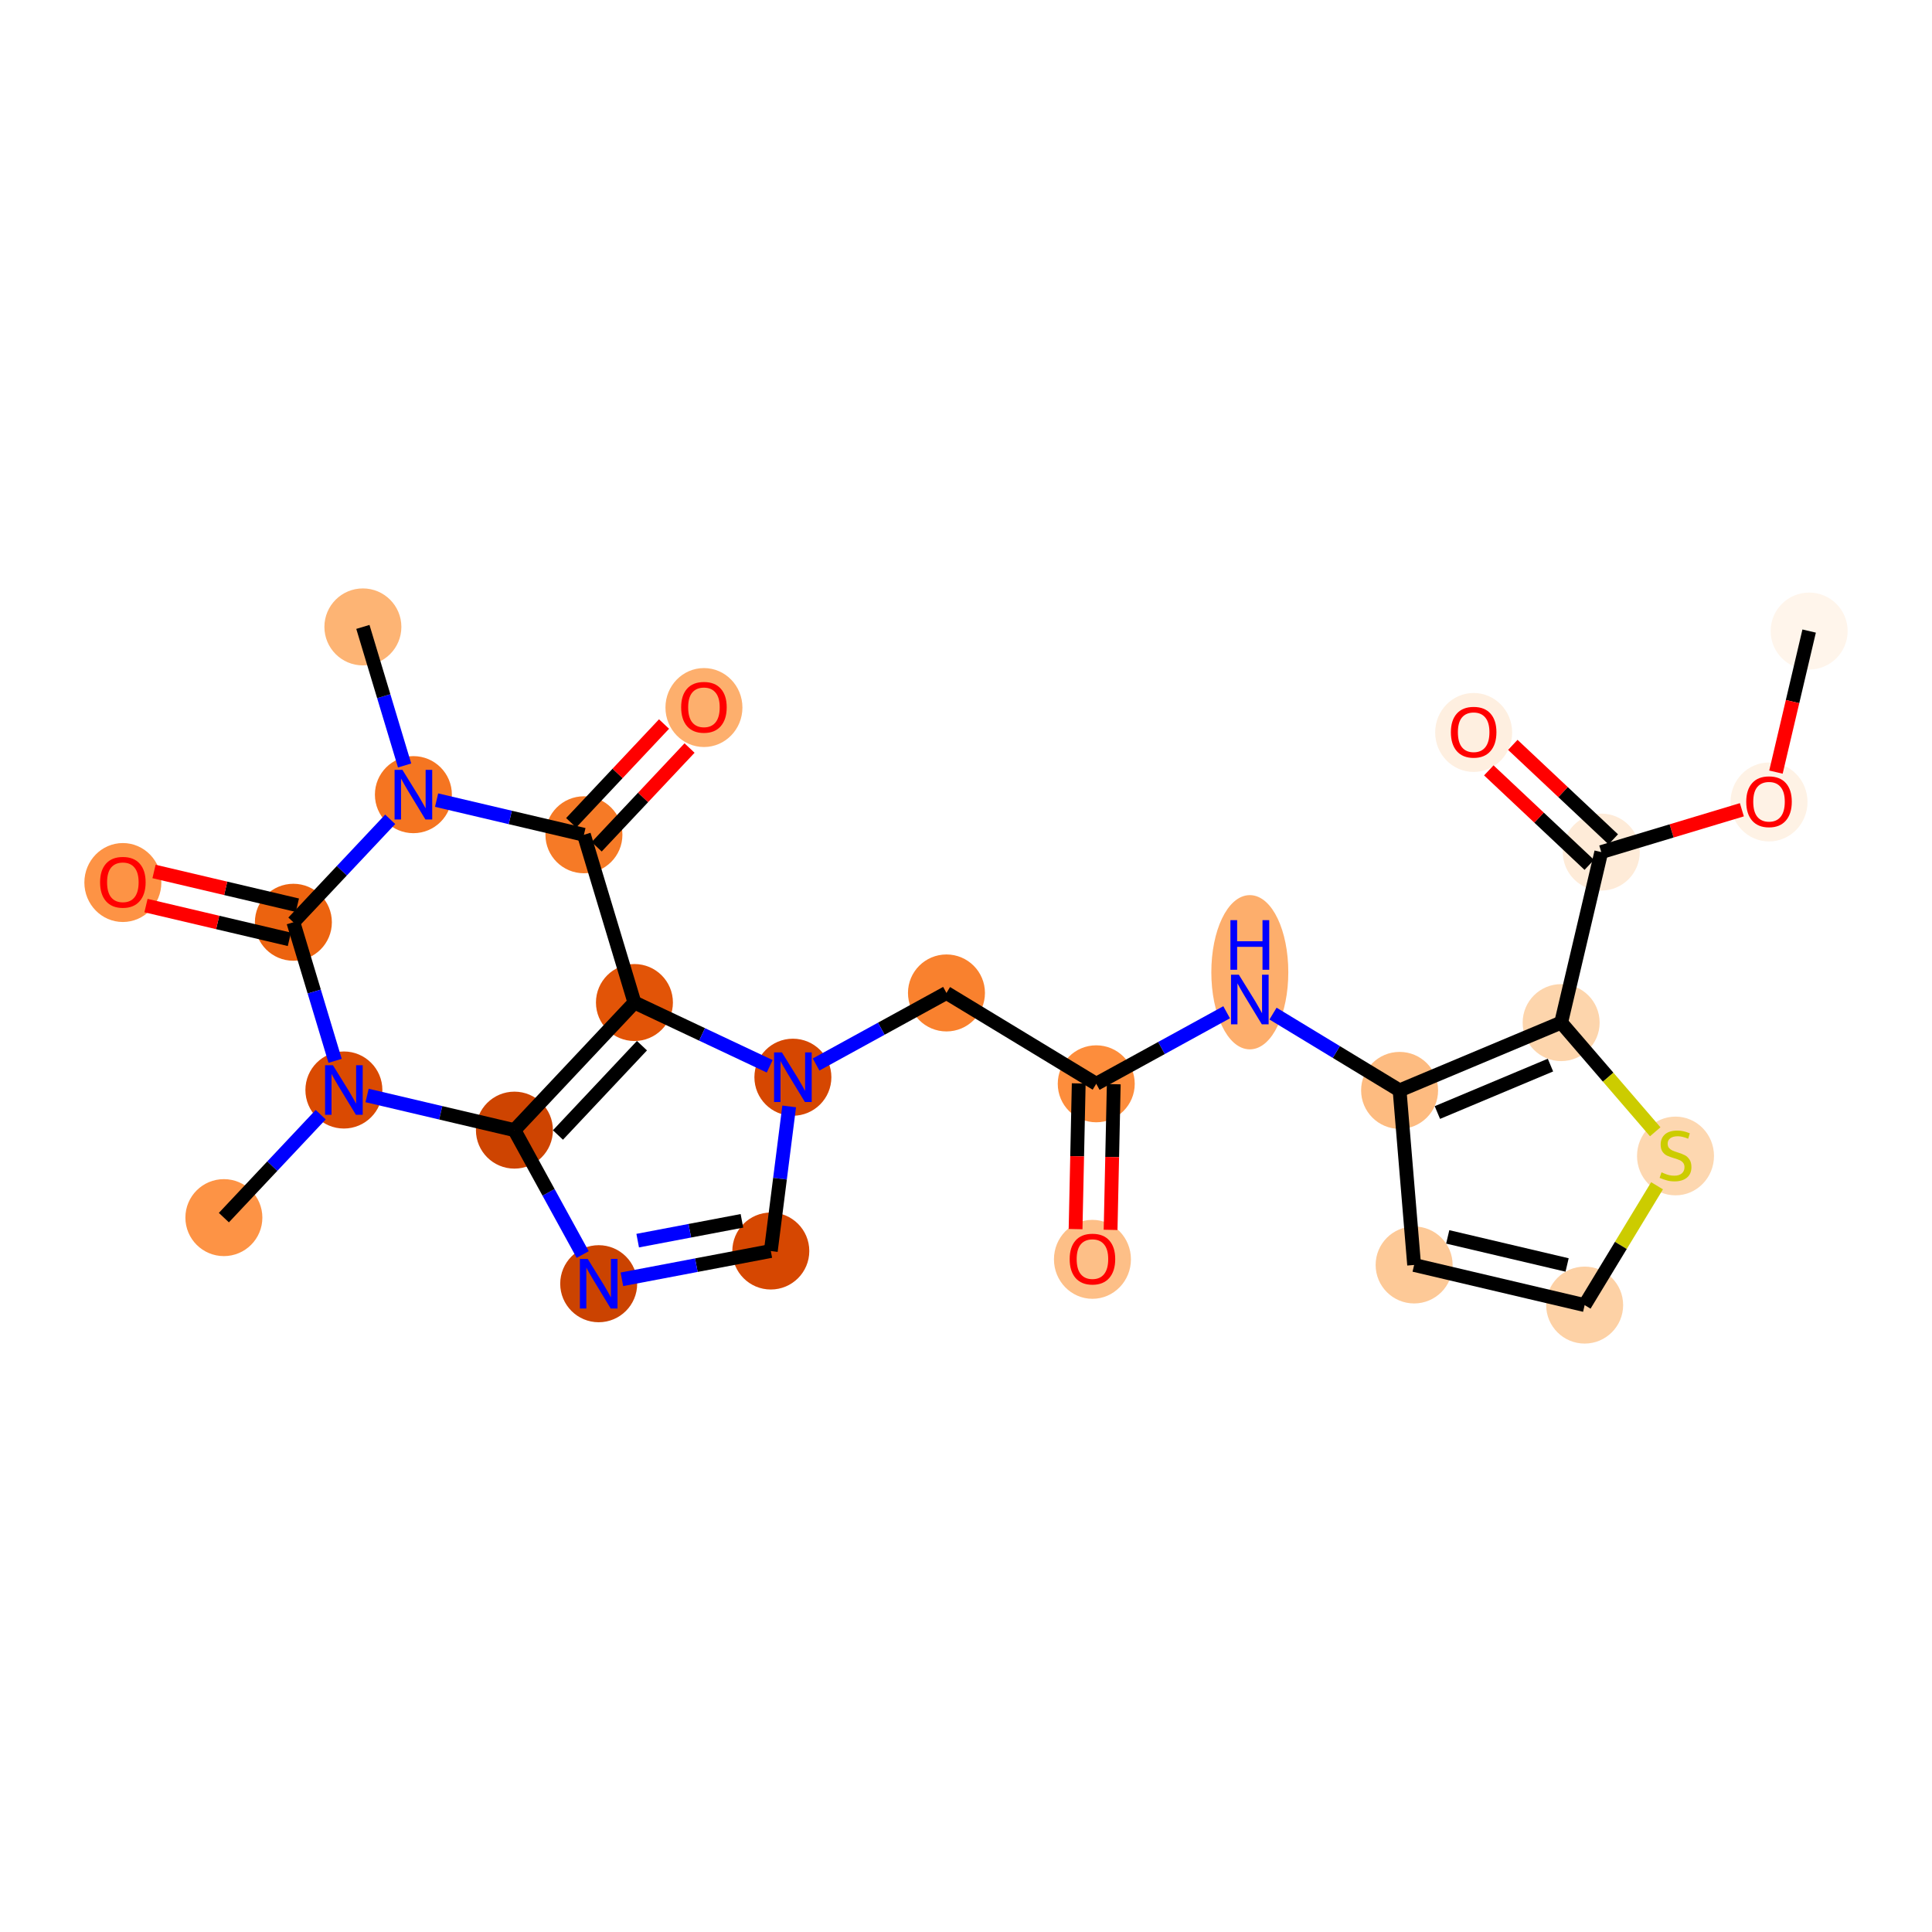 <?xml version='1.0' encoding='iso-8859-1'?>
<svg version='1.1' baseProfile='full'
              xmlns='http://www.w3.org/2000/svg'
                      xmlns:rdkit='http://www.rdkit.org/xml'
                      xmlns:xlink='http://www.w3.org/1999/xlink'
                  xml:space='preserve'
width='280px' height='280px' viewBox='0 0 280 280'>
<!-- END OF HEADER -->
<rect style='opacity:1.0;fill:#FFFFFF;stroke:none' width='280' height='280' x='0' y='0'> </rect>
<ellipse cx='262.195' cy='91.457' rx='5.078' ry='5.078'  style='fill:#FFF5EB;fill-rule:evenodd;stroke:#FFF5EB;stroke-width:1.0px;stroke-linecap:butt;stroke-linejoin:miter;stroke-opacity:1' />
<ellipse cx='256.379' cy='116.227' rx='5.078' ry='5.221'  style='fill:#FEF2E5;fill-rule:evenodd;stroke:#FEF2E5;stroke-width:1.0px;stroke-linecap:butt;stroke-linejoin:miter;stroke-opacity:1' />
<ellipse cx='232.068' cy='123.492' rx='5.078' ry='5.078'  style='fill:#FEEBD8;fill-rule:evenodd;stroke:#FEEBD8;stroke-width:1.0px;stroke-linecap:butt;stroke-linejoin:miter;stroke-opacity:1' />
<ellipse cx='213.574' cy='106.154' rx='5.078' ry='5.221'  style='fill:#FEEFE0;fill-rule:evenodd;stroke:#FEEFE0;stroke-width:1.0px;stroke-linecap:butt;stroke-linejoin:miter;stroke-opacity:1' />
<ellipse cx='226.253' cy='148.205' rx='5.078' ry='5.078'  style='fill:#FDD5AC;fill-rule:evenodd;stroke:#FDD5AC;stroke-width:1.0px;stroke-linecap:butt;stroke-linejoin:miter;stroke-opacity:1' />
<ellipse cx='242.828' cy='167.533' rx='5.078' ry='5.206'  style='fill:#FDD7B0;fill-rule:evenodd;stroke:#FDD7B0;stroke-width:1.0px;stroke-linecap:butt;stroke-linejoin:miter;stroke-opacity:1' />
<ellipse cx='229.66' cy='189.144' rx='5.078' ry='5.078'  style='fill:#FDD1A5;fill-rule:evenodd;stroke:#FDD1A5;stroke-width:1.0px;stroke-linecap:butt;stroke-linejoin:miter;stroke-opacity:1' />
<ellipse cx='204.946' cy='183.328' rx='5.078' ry='5.078'  style='fill:#FDC997;fill-rule:evenodd;stroke:#FDC997;stroke-width:1.0px;stroke-linecap:butt;stroke-linejoin:miter;stroke-opacity:1' />
<ellipse cx='202.84' cy='158.027' rx='5.078' ry='5.078'  style='fill:#FDBB80;fill-rule:evenodd;stroke:#FDBB80;stroke-width:1.0px;stroke-linecap:butt;stroke-linejoin:miter;stroke-opacity:1' />
<ellipse cx='181.133' cy='140.904' rx='5.078' ry='10.677'  style='fill:#FDAE6C;fill-rule:evenodd;stroke:#FDAE6C;stroke-width:1.0px;stroke-linecap:butt;stroke-linejoin:miter;stroke-opacity:1' />
<ellipse cx='158.876' cy='157.073' rx='5.078' ry='5.078'  style='fill:#FD8D3C;fill-rule:evenodd;stroke:#FD8D3C;stroke-width:1.0px;stroke-linecap:butt;stroke-linejoin:miter;stroke-opacity:1' />
<ellipse cx='158.325' cy='182.512' rx='5.078' ry='5.221'  style='fill:#FDBF87;fill-rule:evenodd;stroke:#FDBF87;stroke-width:1.0px;stroke-linecap:butt;stroke-linejoin:miter;stroke-opacity:1' />
<ellipse cx='137.169' cy='143.905' rx='5.078' ry='5.078'  style='fill:#F9812E;fill-rule:evenodd;stroke:#F9812E;stroke-width:1.0px;stroke-linecap:butt;stroke-linejoin:miter;stroke-opacity:1' />
<ellipse cx='114.911' cy='156.12' rx='5.078' ry='5.084'  style='fill:#D64701;fill-rule:evenodd;stroke:#D64701;stroke-width:1.0px;stroke-linecap:butt;stroke-linejoin:miter;stroke-opacity:1' />
<ellipse cx='111.711' cy='181.307' rx='5.078' ry='5.078'  style='fill:#D64701;fill-rule:evenodd;stroke:#D64701;stroke-width:1.0px;stroke-linecap:butt;stroke-linejoin:miter;stroke-opacity:1' />
<ellipse cx='86.768' cy='186.046' rx='5.078' ry='5.084'  style='fill:#CB4301;fill-rule:evenodd;stroke:#CB4301;stroke-width:1.0px;stroke-linecap:butt;stroke-linejoin:miter;stroke-opacity:1' />
<ellipse cx='74.553' cy='163.788' rx='5.078' ry='5.078'  style='fill:#CE4401;fill-rule:evenodd;stroke:#CE4401;stroke-width:1.0px;stroke-linecap:butt;stroke-linejoin:miter;stroke-opacity:1' />
<ellipse cx='91.947' cy='145.293' rx='5.078' ry='5.078'  style='fill:#E25407;fill-rule:evenodd;stroke:#E25407;stroke-width:1.0px;stroke-linecap:butt;stroke-linejoin:miter;stroke-opacity:1' />
<ellipse cx='84.626' cy='120.982' rx='5.078' ry='5.078'  style='fill:#F67A26;fill-rule:evenodd;stroke:#F67A26;stroke-width:1.0px;stroke-linecap:butt;stroke-linejoin:miter;stroke-opacity:1' />
<ellipse cx='102.02' cy='102.543' rx='5.078' ry='5.221'  style='fill:#FDAF6D;fill-rule:evenodd;stroke:#FDAF6D;stroke-width:1.0px;stroke-linecap:butt;stroke-linejoin:miter;stroke-opacity:1' />
<ellipse cx='59.912' cy='115.167' rx='5.078' ry='5.084'  style='fill:#F57521;fill-rule:evenodd;stroke:#F57521;stroke-width:1.0px;stroke-linecap:butt;stroke-linejoin:miter;stroke-opacity:1' />
<ellipse cx='52.592' cy='90.856' rx='5.078' ry='5.078'  style='fill:#FDB474;fill-rule:evenodd;stroke:#FDB474;stroke-width:1.0px;stroke-linecap:butt;stroke-linejoin:miter;stroke-opacity:1' />
<ellipse cx='42.519' cy='133.662' rx='5.078' ry='5.078'  style='fill:#EC630F;fill-rule:evenodd;stroke:#EC630F;stroke-width:1.0px;stroke-linecap:butt;stroke-linejoin:miter;stroke-opacity:1' />
<ellipse cx='17.805' cy='127.902' rx='5.078' ry='5.221'  style='fill:#FD9345;fill-rule:evenodd;stroke:#FD9345;stroke-width:1.0px;stroke-linecap:butt;stroke-linejoin:miter;stroke-opacity:1' />
<ellipse cx='49.839' cy='157.972' rx='5.078' ry='5.084'  style='fill:#DA4A02;fill-rule:evenodd;stroke:#DA4A02;stroke-width:1.0px;stroke-linecap:butt;stroke-linejoin:miter;stroke-opacity:1' />
<ellipse cx='32.446' cy='176.467' rx='5.078' ry='5.078'  style='fill:#FD9345;fill-rule:evenodd;stroke:#FD9345;stroke-width:1.0px;stroke-linecap:butt;stroke-linejoin:miter;stroke-opacity:1' />
<path class='bond-0 atom-0 atom-1' d='M 262.195,91.457 L 259.79,101.679' style='fill:none;fill-rule:evenodd;stroke:#000000;stroke-width:2.0px;stroke-linecap:butt;stroke-linejoin:miter;stroke-opacity:1' />
<path class='bond-0 atom-0 atom-1' d='M 259.79,101.679 L 257.384,111.901' style='fill:none;fill-rule:evenodd;stroke:#FF0000;stroke-width:2.0px;stroke-linecap:butt;stroke-linejoin:miter;stroke-opacity:1' />
<path class='bond-1 atom-1 atom-2' d='M 252.444,117.356 L 242.256,120.424' style='fill:none;fill-rule:evenodd;stroke:#FF0000;stroke-width:2.0px;stroke-linecap:butt;stroke-linejoin:miter;stroke-opacity:1' />
<path class='bond-1 atom-1 atom-2' d='M 242.256,120.424 L 232.068,123.492' style='fill:none;fill-rule:evenodd;stroke:#000000;stroke-width:2.0px;stroke-linecap:butt;stroke-linejoin:miter;stroke-opacity:1' />
<path class='bond-2 atom-2 atom-3' d='M 233.808,121.642 L 226.528,114.796' style='fill:none;fill-rule:evenodd;stroke:#000000;stroke-width:2.0px;stroke-linecap:butt;stroke-linejoin:miter;stroke-opacity:1' />
<path class='bond-2 atom-2 atom-3' d='M 226.528,114.796 L 219.248,107.95' style='fill:none;fill-rule:evenodd;stroke:#FF0000;stroke-width:2.0px;stroke-linecap:butt;stroke-linejoin:miter;stroke-opacity:1' />
<path class='bond-2 atom-2 atom-3' d='M 230.329,125.341 L 223.049,118.495' style='fill:none;fill-rule:evenodd;stroke:#000000;stroke-width:2.0px;stroke-linecap:butt;stroke-linejoin:miter;stroke-opacity:1' />
<path class='bond-2 atom-2 atom-3' d='M 223.049,118.495 L 215.769,111.649' style='fill:none;fill-rule:evenodd;stroke:#FF0000;stroke-width:2.0px;stroke-linecap:butt;stroke-linejoin:miter;stroke-opacity:1' />
<path class='bond-3 atom-2 atom-4' d='M 232.068,123.492 L 226.253,148.205' style='fill:none;fill-rule:evenodd;stroke:#000000;stroke-width:2.0px;stroke-linecap:butt;stroke-linejoin:miter;stroke-opacity:1' />
<path class='bond-4 atom-4 atom-5' d='M 226.253,148.205 L 233.07,156.116' style='fill:none;fill-rule:evenodd;stroke:#000000;stroke-width:2.0px;stroke-linecap:butt;stroke-linejoin:miter;stroke-opacity:1' />
<path class='bond-4 atom-4 atom-5' d='M 233.07,156.116 L 239.888,164.026' style='fill:none;fill-rule:evenodd;stroke:#CCCC00;stroke-width:2.0px;stroke-linecap:butt;stroke-linejoin:miter;stroke-opacity:1' />
<path class='bond-25 atom-8 atom-4' d='M 202.84,158.027 L 226.253,148.205' style='fill:none;fill-rule:evenodd;stroke:#000000;stroke-width:2.0px;stroke-linecap:butt;stroke-linejoin:miter;stroke-opacity:1' />
<path class='bond-25 atom-8 atom-4' d='M 208.316,161.236 L 224.705,154.361' style='fill:none;fill-rule:evenodd;stroke:#000000;stroke-width:2.0px;stroke-linecap:butt;stroke-linejoin:miter;stroke-opacity:1' />
<path class='bond-5 atom-5 atom-6' d='M 240.151,171.85 L 234.906,180.497' style='fill:none;fill-rule:evenodd;stroke:#CCCC00;stroke-width:2.0px;stroke-linecap:butt;stroke-linejoin:miter;stroke-opacity:1' />
<path class='bond-5 atom-5 atom-6' d='M 234.906,180.497 L 229.66,189.144' style='fill:none;fill-rule:evenodd;stroke:#000000;stroke-width:2.0px;stroke-linecap:butt;stroke-linejoin:miter;stroke-opacity:1' />
<path class='bond-6 atom-6 atom-7' d='M 229.66,189.144 L 204.946,183.328' style='fill:none;fill-rule:evenodd;stroke:#000000;stroke-width:2.0px;stroke-linecap:butt;stroke-linejoin:miter;stroke-opacity:1' />
<path class='bond-6 atom-6 atom-7' d='M 227.116,183.329 L 209.816,179.258' style='fill:none;fill-rule:evenodd;stroke:#000000;stroke-width:2.0px;stroke-linecap:butt;stroke-linejoin:miter;stroke-opacity:1' />
<path class='bond-7 atom-7 atom-8' d='M 204.946,183.328 L 202.84,158.027' style='fill:none;fill-rule:evenodd;stroke:#000000;stroke-width:2.0px;stroke-linecap:butt;stroke-linejoin:miter;stroke-opacity:1' />
<path class='bond-8 atom-8 atom-9' d='M 202.84,158.027 L 193.667,152.462' style='fill:none;fill-rule:evenodd;stroke:#000000;stroke-width:2.0px;stroke-linecap:butt;stroke-linejoin:miter;stroke-opacity:1' />
<path class='bond-8 atom-8 atom-9' d='M 193.667,152.462 L 184.495,146.898' style='fill:none;fill-rule:evenodd;stroke:#0000FF;stroke-width:2.0px;stroke-linecap:butt;stroke-linejoin:miter;stroke-opacity:1' />
<path class='bond-9 atom-9 atom-10' d='M 177.772,146.703 L 168.324,151.888' style='fill:none;fill-rule:evenodd;stroke:#0000FF;stroke-width:2.0px;stroke-linecap:butt;stroke-linejoin:miter;stroke-opacity:1' />
<path class='bond-9 atom-9 atom-10' d='M 168.324,151.888 L 158.876,157.073' style='fill:none;fill-rule:evenodd;stroke:#000000;stroke-width:2.0px;stroke-linecap:butt;stroke-linejoin:miter;stroke-opacity:1' />
<path class='bond-10 atom-10 atom-11' d='M 156.337,157.018 L 156.109,167.575' style='fill:none;fill-rule:evenodd;stroke:#000000;stroke-width:2.0px;stroke-linecap:butt;stroke-linejoin:miter;stroke-opacity:1' />
<path class='bond-10 atom-10 atom-11' d='M 156.109,167.575 L 155.88,178.131' style='fill:none;fill-rule:evenodd;stroke:#FF0000;stroke-width:2.0px;stroke-linecap:butt;stroke-linejoin:miter;stroke-opacity:1' />
<path class='bond-10 atom-10 atom-11' d='M 161.414,157.129 L 161.185,167.685' style='fill:none;fill-rule:evenodd;stroke:#000000;stroke-width:2.0px;stroke-linecap:butt;stroke-linejoin:miter;stroke-opacity:1' />
<path class='bond-10 atom-10 atom-11' d='M 161.185,167.685 L 160.956,178.241' style='fill:none;fill-rule:evenodd;stroke:#FF0000;stroke-width:2.0px;stroke-linecap:butt;stroke-linejoin:miter;stroke-opacity:1' />
<path class='bond-11 atom-10 atom-12' d='M 158.876,157.073 L 137.169,143.905' style='fill:none;fill-rule:evenodd;stroke:#000000;stroke-width:2.0px;stroke-linecap:butt;stroke-linejoin:miter;stroke-opacity:1' />
<path class='bond-12 atom-12 atom-13' d='M 137.169,143.905 L 127.721,149.09' style='fill:none;fill-rule:evenodd;stroke:#000000;stroke-width:2.0px;stroke-linecap:butt;stroke-linejoin:miter;stroke-opacity:1' />
<path class='bond-12 atom-12 atom-13' d='M 127.721,149.09 L 118.273,154.275' style='fill:none;fill-rule:evenodd;stroke:#0000FF;stroke-width:2.0px;stroke-linecap:butt;stroke-linejoin:miter;stroke-opacity:1' />
<path class='bond-13 atom-13 atom-14' d='M 114.374,160.35 L 113.042,170.828' style='fill:none;fill-rule:evenodd;stroke:#0000FF;stroke-width:2.0px;stroke-linecap:butt;stroke-linejoin:miter;stroke-opacity:1' />
<path class='bond-13 atom-13 atom-14' d='M 113.042,170.828 L 111.711,181.307' style='fill:none;fill-rule:evenodd;stroke:#000000;stroke-width:2.0px;stroke-linecap:butt;stroke-linejoin:miter;stroke-opacity:1' />
<path class='bond-26 atom-17 atom-13' d='M 91.947,145.293 L 101.748,149.914' style='fill:none;fill-rule:evenodd;stroke:#000000;stroke-width:2.0px;stroke-linecap:butt;stroke-linejoin:miter;stroke-opacity:1' />
<path class='bond-26 atom-17 atom-13' d='M 101.748,149.914 L 111.55,154.535' style='fill:none;fill-rule:evenodd;stroke:#0000FF;stroke-width:2.0px;stroke-linecap:butt;stroke-linejoin:miter;stroke-opacity:1' />
<path class='bond-14 atom-14 atom-15' d='M 111.711,181.307 L 100.92,183.357' style='fill:none;fill-rule:evenodd;stroke:#000000;stroke-width:2.0px;stroke-linecap:butt;stroke-linejoin:miter;stroke-opacity:1' />
<path class='bond-14 atom-14 atom-15' d='M 100.92,183.357 L 90.129,185.407' style='fill:none;fill-rule:evenodd;stroke:#0000FF;stroke-width:2.0px;stroke-linecap:butt;stroke-linejoin:miter;stroke-opacity:1' />
<path class='bond-14 atom-14 atom-15' d='M 107.526,176.933 L 99.972,178.368' style='fill:none;fill-rule:evenodd;stroke:#000000;stroke-width:2.0px;stroke-linecap:butt;stroke-linejoin:miter;stroke-opacity:1' />
<path class='bond-14 atom-14 atom-15' d='M 99.972,178.368 L 92.419,179.803' style='fill:none;fill-rule:evenodd;stroke:#0000FF;stroke-width:2.0px;stroke-linecap:butt;stroke-linejoin:miter;stroke-opacity:1' />
<path class='bond-15 atom-15 atom-16' d='M 84.447,181.816 L 79.5,172.802' style='fill:none;fill-rule:evenodd;stroke:#0000FF;stroke-width:2.0px;stroke-linecap:butt;stroke-linejoin:miter;stroke-opacity:1' />
<path class='bond-15 atom-15 atom-16' d='M 79.5,172.802 L 74.553,163.788' style='fill:none;fill-rule:evenodd;stroke:#000000;stroke-width:2.0px;stroke-linecap:butt;stroke-linejoin:miter;stroke-opacity:1' />
<path class='bond-16 atom-16 atom-17' d='M 74.553,163.788 L 91.947,145.293' style='fill:none;fill-rule:evenodd;stroke:#000000;stroke-width:2.0px;stroke-linecap:butt;stroke-linejoin:miter;stroke-opacity:1' />
<path class='bond-16 atom-16 atom-17' d='M 80.861,164.493 L 93.037,151.546' style='fill:none;fill-rule:evenodd;stroke:#000000;stroke-width:2.0px;stroke-linecap:butt;stroke-linejoin:miter;stroke-opacity:1' />
<path class='bond-27 atom-24 atom-16' d='M 53.201,158.763 L 63.877,161.276' style='fill:none;fill-rule:evenodd;stroke:#0000FF;stroke-width:2.0px;stroke-linecap:butt;stroke-linejoin:miter;stroke-opacity:1' />
<path class='bond-27 atom-24 atom-16' d='M 63.877,161.276 L 74.553,163.788' style='fill:none;fill-rule:evenodd;stroke:#000000;stroke-width:2.0px;stroke-linecap:butt;stroke-linejoin:miter;stroke-opacity:1' />
<path class='bond-17 atom-17 atom-18' d='M 91.947,145.293 L 84.626,120.982' style='fill:none;fill-rule:evenodd;stroke:#000000;stroke-width:2.0px;stroke-linecap:butt;stroke-linejoin:miter;stroke-opacity:1' />
<path class='bond-18 atom-18 atom-19' d='M 86.476,122.722 L 93.205,115.567' style='fill:none;fill-rule:evenodd;stroke:#000000;stroke-width:2.0px;stroke-linecap:butt;stroke-linejoin:miter;stroke-opacity:1' />
<path class='bond-18 atom-18 atom-19' d='M 93.205,115.567 L 99.934,108.411' style='fill:none;fill-rule:evenodd;stroke:#FF0000;stroke-width:2.0px;stroke-linecap:butt;stroke-linejoin:miter;stroke-opacity:1' />
<path class='bond-18 atom-18 atom-19' d='M 82.777,119.243 L 89.506,112.088' style='fill:none;fill-rule:evenodd;stroke:#000000;stroke-width:2.0px;stroke-linecap:butt;stroke-linejoin:miter;stroke-opacity:1' />
<path class='bond-18 atom-18 atom-19' d='M 89.506,112.088 L 96.235,104.933' style='fill:none;fill-rule:evenodd;stroke:#FF0000;stroke-width:2.0px;stroke-linecap:butt;stroke-linejoin:miter;stroke-opacity:1' />
<path class='bond-19 atom-18 atom-20' d='M 84.626,120.982 L 73.95,118.47' style='fill:none;fill-rule:evenodd;stroke:#000000;stroke-width:2.0px;stroke-linecap:butt;stroke-linejoin:miter;stroke-opacity:1' />
<path class='bond-19 atom-18 atom-20' d='M 73.95,118.47 L 63.274,115.958' style='fill:none;fill-rule:evenodd;stroke:#0000FF;stroke-width:2.0px;stroke-linecap:butt;stroke-linejoin:miter;stroke-opacity:1' />
<path class='bond-20 atom-20 atom-21' d='M 58.639,110.937 L 55.615,100.896' style='fill:none;fill-rule:evenodd;stroke:#0000FF;stroke-width:2.0px;stroke-linecap:butt;stroke-linejoin:miter;stroke-opacity:1' />
<path class='bond-20 atom-20 atom-21' d='M 55.615,100.896 L 52.592,90.856' style='fill:none;fill-rule:evenodd;stroke:#000000;stroke-width:2.0px;stroke-linecap:butt;stroke-linejoin:miter;stroke-opacity:1' />
<path class='bond-21 atom-20 atom-22' d='M 56.551,118.741 L 49.535,126.201' style='fill:none;fill-rule:evenodd;stroke:#0000FF;stroke-width:2.0px;stroke-linecap:butt;stroke-linejoin:miter;stroke-opacity:1' />
<path class='bond-21 atom-20 atom-22' d='M 49.535,126.201 L 42.519,133.662' style='fill:none;fill-rule:evenodd;stroke:#000000;stroke-width:2.0px;stroke-linecap:butt;stroke-linejoin:miter;stroke-opacity:1' />
<path class='bond-22 atom-22 atom-23' d='M 43.1,131.19 L 32.711,128.745' style='fill:none;fill-rule:evenodd;stroke:#000000;stroke-width:2.0px;stroke-linecap:butt;stroke-linejoin:miter;stroke-opacity:1' />
<path class='bond-22 atom-22 atom-23' d='M 32.711,128.745 L 22.322,126.3' style='fill:none;fill-rule:evenodd;stroke:#FF0000;stroke-width:2.0px;stroke-linecap:butt;stroke-linejoin:miter;stroke-opacity:1' />
<path class='bond-22 atom-22 atom-23' d='M 41.937,136.133 L 31.548,133.688' style='fill:none;fill-rule:evenodd;stroke:#000000;stroke-width:2.0px;stroke-linecap:butt;stroke-linejoin:miter;stroke-opacity:1' />
<path class='bond-22 atom-22 atom-23' d='M 31.548,133.688 L 21.159,131.243' style='fill:none;fill-rule:evenodd;stroke:#FF0000;stroke-width:2.0px;stroke-linecap:butt;stroke-linejoin:miter;stroke-opacity:1' />
<path class='bond-23 atom-22 atom-24' d='M 42.519,133.662 L 45.542,143.702' style='fill:none;fill-rule:evenodd;stroke:#000000;stroke-width:2.0px;stroke-linecap:butt;stroke-linejoin:miter;stroke-opacity:1' />
<path class='bond-23 atom-22 atom-24' d='M 45.542,143.702 L 48.566,153.742' style='fill:none;fill-rule:evenodd;stroke:#0000FF;stroke-width:2.0px;stroke-linecap:butt;stroke-linejoin:miter;stroke-opacity:1' />
<path class='bond-24 atom-24 atom-25' d='M 46.478,161.547 L 39.462,169.007' style='fill:none;fill-rule:evenodd;stroke:#0000FF;stroke-width:2.0px;stroke-linecap:butt;stroke-linejoin:miter;stroke-opacity:1' />
<path class='bond-24 atom-24 atom-25' d='M 39.462,169.007 L 32.446,176.467' style='fill:none;fill-rule:evenodd;stroke:#000000;stroke-width:2.0px;stroke-linecap:butt;stroke-linejoin:miter;stroke-opacity:1' />
<path  class='atom-1' d='M 253.079 116.192
Q 253.079 114.465, 253.932 113.5
Q 254.785 112.536, 256.379 112.536
Q 257.974 112.536, 258.827 113.5
Q 259.68 114.465, 259.68 116.192
Q 259.68 117.938, 258.816 118.934
Q 257.953 119.919, 256.379 119.919
Q 254.795 119.919, 253.932 118.934
Q 253.079 117.949, 253.079 116.192
M 256.379 119.106
Q 257.476 119.106, 258.065 118.375
Q 258.664 117.634, 258.664 116.192
Q 258.664 114.78, 258.065 114.069
Q 257.476 113.348, 256.379 113.348
Q 255.282 113.348, 254.683 114.059
Q 254.094 114.77, 254.094 116.192
Q 254.094 117.644, 254.683 118.375
Q 255.282 119.106, 256.379 119.106
' fill='#FF0000'/>
<path  class='atom-3' d='M 210.273 106.118
Q 210.273 104.392, 211.126 103.427
Q 211.979 102.462, 213.574 102.462
Q 215.168 102.462, 216.021 103.427
Q 216.874 104.392, 216.874 106.118
Q 216.874 107.865, 216.011 108.86
Q 215.148 109.846, 213.574 109.846
Q 211.989 109.846, 211.126 108.86
Q 210.273 107.875, 210.273 106.118
M 213.574 109.033
Q 214.67 109.033, 215.259 108.302
Q 215.859 107.561, 215.859 106.118
Q 215.859 104.707, 215.259 103.996
Q 214.67 103.275, 213.574 103.275
Q 212.477 103.275, 211.878 103.986
Q 211.289 104.697, 211.289 106.118
Q 211.289 107.571, 211.878 108.302
Q 212.477 109.033, 213.574 109.033
' fill='#FF0000'/>
<path  class='atom-5' d='M 240.797 169.905
Q 240.878 169.935, 241.213 170.077
Q 241.549 170.22, 241.914 170.311
Q 242.29 170.392, 242.655 170.392
Q 243.336 170.392, 243.732 170.067
Q 244.128 169.732, 244.128 169.153
Q 244.128 168.757, 243.925 168.513
Q 243.732 168.27, 243.427 168.138
Q 243.123 168.006, 242.615 167.853
Q 241.975 167.66, 241.589 167.478
Q 241.213 167.295, 240.939 166.909
Q 240.675 166.523, 240.675 165.873
Q 240.675 164.969, 241.284 164.411
Q 241.904 163.852, 243.123 163.852
Q 243.955 163.852, 244.9 164.248
L 244.666 165.03
Q 243.803 164.675, 243.153 164.675
Q 242.452 164.675, 242.066 164.969
Q 241.681 165.254, 241.691 165.751
Q 241.691 166.137, 241.884 166.371
Q 242.087 166.604, 242.371 166.736
Q 242.666 166.868, 243.153 167.021
Q 243.803 167.224, 244.189 167.427
Q 244.575 167.63, 244.849 168.046
Q 245.133 168.453, 245.133 169.153
Q 245.133 170.149, 244.463 170.687
Q 243.803 171.215, 242.696 171.215
Q 242.056 171.215, 241.569 171.073
Q 241.092 170.941, 240.523 170.707
L 240.797 169.905
' fill='#CCCC00'/>
<path  class='atom-9' d='M 179.544 141.264
L 181.9 145.072
Q 182.134 145.448, 182.509 146.128
Q 182.885 146.809, 182.905 146.849
L 182.905 141.264
L 183.86 141.264
L 183.86 148.454
L 182.875 148.454
L 180.346 144.29
Q 180.052 143.803, 179.737 143.244
Q 179.432 142.685, 179.341 142.513
L 179.341 148.454
L 178.406 148.454
L 178.406 141.264
L 179.544 141.264
' fill='#0000FF'/>
<path  class='atom-9' d='M 178.32 133.354
L 179.295 133.354
L 179.295 136.411
L 182.971 136.411
L 182.971 133.354
L 183.946 133.354
L 183.946 140.545
L 182.971 140.545
L 182.971 137.224
L 179.295 137.224
L 179.295 140.545
L 178.32 140.545
L 178.32 133.354
' fill='#0000FF'/>
<path  class='atom-11' d='M 155.025 182.477
Q 155.025 180.75, 155.878 179.786
Q 156.731 178.821, 158.325 178.821
Q 159.92 178.821, 160.773 179.786
Q 161.626 180.75, 161.626 182.477
Q 161.626 184.224, 160.763 185.219
Q 159.899 186.204, 158.325 186.204
Q 156.741 186.204, 155.878 185.219
Q 155.025 184.234, 155.025 182.477
M 158.325 185.391
Q 159.422 185.391, 160.011 184.66
Q 160.61 183.919, 160.61 182.477
Q 160.61 181.065, 160.011 180.354
Q 159.422 179.633, 158.325 179.633
Q 157.229 179.633, 156.629 180.344
Q 156.04 181.055, 156.04 182.477
Q 156.04 183.929, 156.629 184.66
Q 157.229 185.391, 158.325 185.391
' fill='#FF0000'/>
<path  class='atom-13' d='M 113.322 152.525
L 115.678 156.333
Q 115.911 156.709, 116.287 157.39
Q 116.663 158.07, 116.683 158.111
L 116.683 152.525
L 117.638 152.525
L 117.638 159.715
L 116.653 159.715
L 114.124 155.551
Q 113.83 155.064, 113.515 154.505
Q 113.21 153.947, 113.119 153.774
L 113.119 159.715
L 112.184 159.715
L 112.184 152.525
L 113.322 152.525
' fill='#0000FF'/>
<path  class='atom-15' d='M 85.178 182.45
L 87.535 186.259
Q 87.768 186.635, 88.144 187.315
Q 88.52 187.995, 88.54 188.036
L 88.54 182.45
L 89.495 182.45
L 89.495 189.641
L 88.51 189.641
L 85.981 185.477
Q 85.686 184.989, 85.371 184.431
Q 85.067 183.872, 84.975 183.7
L 84.975 189.641
L 84.041 189.641
L 84.041 182.45
L 85.178 182.45
' fill='#0000FF'/>
<path  class='atom-19' d='M 98.719 102.508
Q 98.719 100.781, 99.572 99.817
Q 100.425 98.852, 102.02 98.852
Q 103.614 98.852, 104.467 99.817
Q 105.32 100.781, 105.32 102.508
Q 105.32 104.255, 104.457 105.25
Q 103.594 106.235, 102.02 106.235
Q 100.436 106.235, 99.572 105.25
Q 98.719 104.265, 98.719 102.508
M 102.02 105.422
Q 103.117 105.422, 103.706 104.691
Q 104.305 103.95, 104.305 102.508
Q 104.305 101.096, 103.706 100.385
Q 103.117 99.664, 102.02 99.664
Q 100.923 99.664, 100.324 100.375
Q 99.735 101.086, 99.735 102.508
Q 99.735 103.96, 100.324 104.691
Q 100.923 105.422, 102.02 105.422
' fill='#FF0000'/>
<path  class='atom-20' d='M 58.323 111.572
L 60.679 115.38
Q 60.913 115.756, 61.288 116.436
Q 61.664 117.117, 61.685 117.157
L 61.685 111.572
L 62.639 111.572
L 62.639 118.762
L 61.654 118.762
L 59.125 114.598
Q 58.831 114.11, 58.516 113.552
Q 58.211 112.993, 58.12 112.821
L 58.12 118.762
L 57.186 118.762
L 57.186 111.572
L 58.323 111.572
' fill='#0000FF'/>
<path  class='atom-23' d='M 14.505 127.866
Q 14.505 126.14, 15.358 125.175
Q 16.211 124.21, 17.805 124.21
Q 19.399 124.21, 20.253 125.175
Q 21.106 126.14, 21.106 127.866
Q 21.106 129.613, 20.242 130.608
Q 19.379 131.593, 17.805 131.593
Q 16.221 131.593, 15.358 130.608
Q 14.505 129.623, 14.505 127.866
M 17.805 130.781
Q 18.902 130.781, 19.491 130.05
Q 20.09 129.308, 20.09 127.866
Q 20.09 126.454, 19.491 125.744
Q 18.902 125.022, 17.805 125.022
Q 16.708 125.022, 16.109 125.733
Q 15.52 126.444, 15.52 127.866
Q 15.52 129.318, 16.109 130.05
Q 16.708 130.781, 17.805 130.781
' fill='#FF0000'/>
<path  class='atom-24' d='M 48.25 154.377
L 50.606 158.186
Q 50.84 158.561, 51.215 159.242
Q 51.591 159.922, 51.611 159.963
L 51.611 154.377
L 52.566 154.377
L 52.566 161.567
L 51.581 161.567
L 49.052 157.404
Q 48.758 156.916, 48.443 156.358
Q 48.138 155.799, 48.047 155.626
L 48.047 161.567
L 47.112 161.567
L 47.112 154.377
L 48.25 154.377
' fill='#0000FF'/>
</svg>
